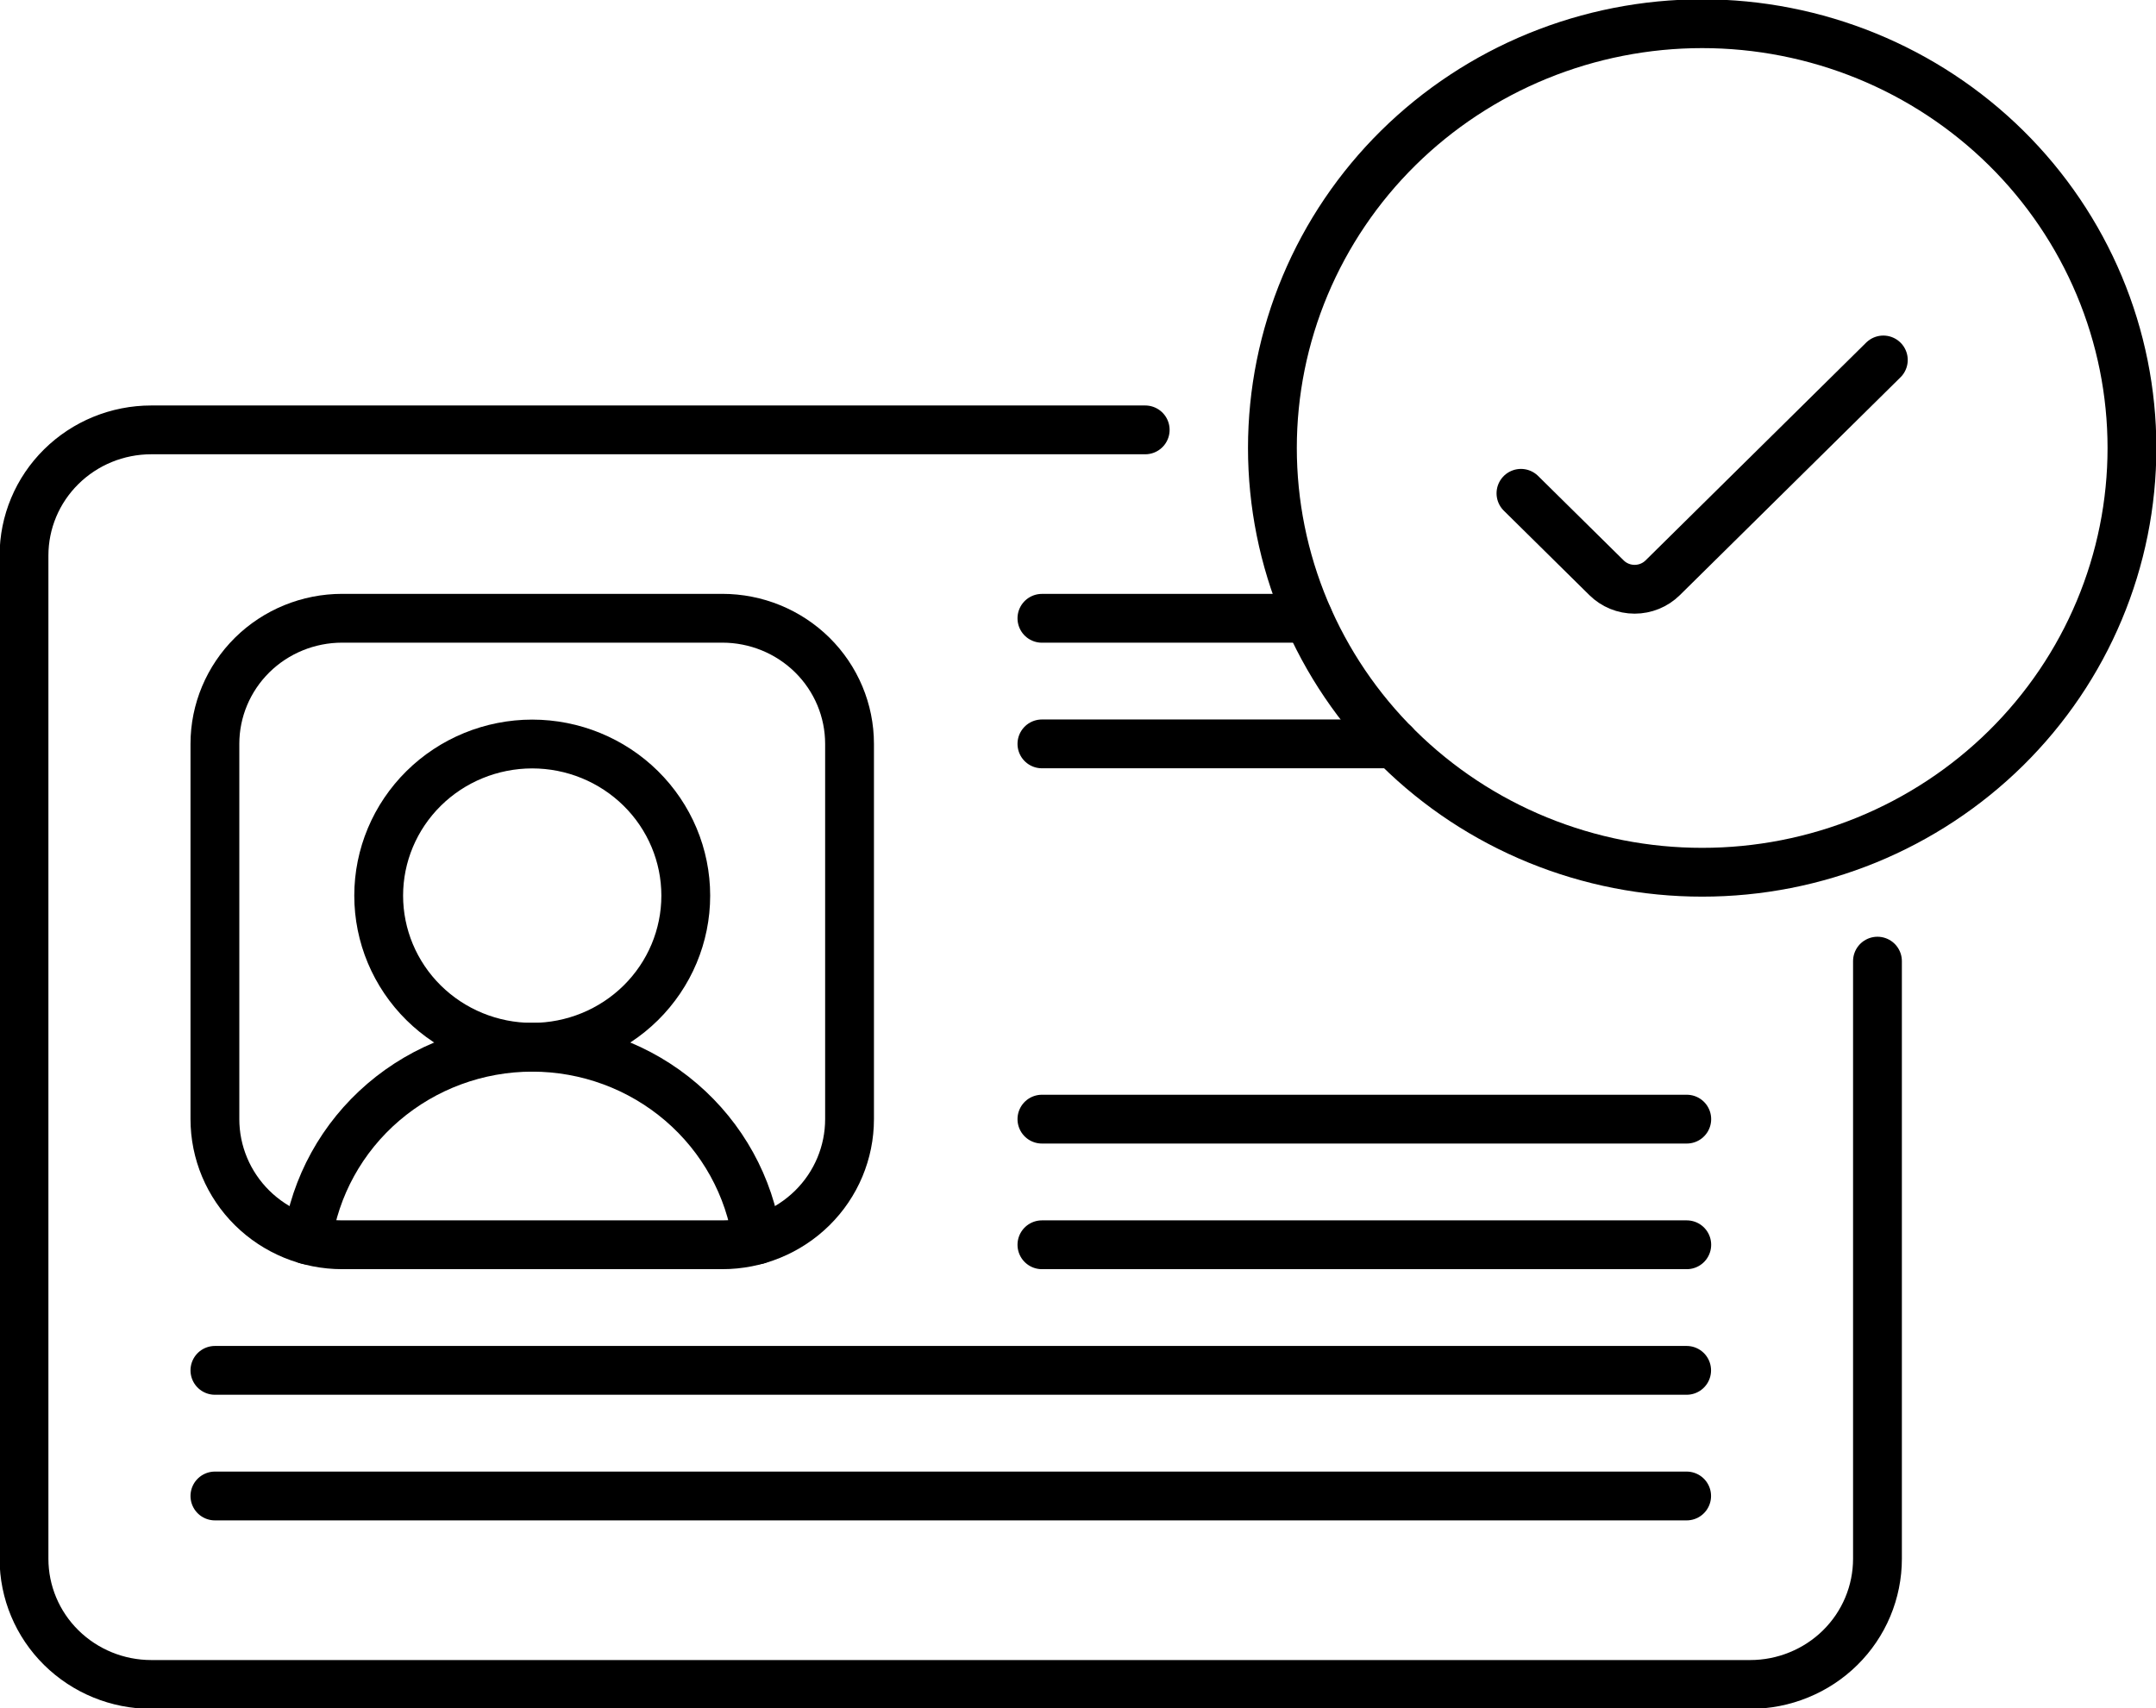 <svg width="53" height="42" viewBox="0 0 53 42" fill="none" xmlns="http://www.w3.org/2000/svg">
<g clip-path="url(#clip0_257_559)">
<path d="M46.153 23.633V38.329C46.153 38.734 46.072 39.136 45.915 39.511C45.758 39.886 45.528 40.226 45.237 40.513C44.947 40.8 44.602 41.027 44.222 41.182C43.843 41.338 43.436 41.418 43.025 41.418H3.718C2.888 41.418 2.093 41.092 1.506 40.513C0.919 39.934 0.59 39.148 0.59 38.329V13.659C0.59 12.84 0.919 12.054 1.506 11.475C2.093 10.895 2.888 10.57 3.718 10.57H28.152" stroke="black" stroke-width="1.2" stroke-miterlimit="10" stroke-linecap="round" stroke-linejoin="round"/>
<path d="M17.756 30.607H8.411C7.582 30.607 6.786 30.281 6.199 29.702C5.613 29.123 5.283 28.337 5.283 27.518V18.29C5.283 17.471 5.613 16.686 6.199 16.106C6.786 15.527 7.582 15.202 8.411 15.202H17.756C18.586 15.202 19.381 15.527 19.968 16.106C20.555 16.686 20.884 17.471 20.884 18.29V27.518C20.884 28.337 20.555 29.123 19.968 29.702C19.381 30.281 18.586 30.607 17.756 30.607Z" stroke="black" stroke-width="1.2" stroke-miterlimit="10" stroke-linecap="round" stroke-linejoin="round"/>
<path d="M25.613 15.203H32.165" stroke="black" stroke-width="1.2" stroke-miterlimit="10" stroke-linecap="round" stroke-linejoin="round"/>
<path d="M25.613 30.607H41.465" stroke="black" stroke-width="1.2" stroke-miterlimit="10" stroke-linecap="round" stroke-linejoin="round"/>
<path d="M5.283 33.695H41.462" stroke="black" stroke-width="1.2" stroke-miterlimit="10" stroke-linecap="round" stroke-linejoin="round"/>
<path d="M5.283 36.784H41.462" stroke="black" stroke-width="1.2" stroke-miterlimit="10" stroke-linecap="round" stroke-linejoin="round"/>
<path d="M25.613 27.518H41.465" stroke="black" stroke-width="1.2" stroke-miterlimit="10" stroke-linecap="round" stroke-linejoin="round"/>
<path d="M25.613 18.291H34.273" stroke="black" stroke-width="1.2" stroke-miterlimit="10" stroke-linecap="round" stroke-linejoin="round"/>
<path d="M16.858 22.022C16.858 23.011 16.461 23.959 15.752 24.659C15.044 25.358 14.083 25.751 13.082 25.751C12.081 25.75 11.121 25.357 10.413 24.657C9.706 23.958 9.309 23.01 9.309 22.022C9.309 21.034 9.707 20.086 10.414 19.387C11.121 18.688 12.081 18.295 13.082 18.294C14.083 18.294 15.043 18.687 15.752 19.386C16.46 20.085 16.858 21.033 16.858 22.022Z" stroke="black" stroke-width="1.2" stroke-miterlimit="10" stroke-linecap="round" stroke-linejoin="round"/>
<path d="M18.614 30.488C18.424 29.173 17.76 27.97 16.744 27.1C15.729 26.23 14.429 25.75 13.084 25.75C11.739 25.75 10.44 26.23 9.424 27.1C8.408 27.97 7.745 29.173 7.555 30.488" stroke="black" stroke-width="1.2" stroke-miterlimit="10" stroke-linecap="round" stroke-linejoin="round"/>
<path d="M52.409 11.015C52.409 12.385 52.136 13.742 51.605 15.008C51.075 16.274 50.296 17.424 49.315 18.393C48.334 19.361 47.169 20.13 45.888 20.654C44.605 21.178 43.231 21.448 41.844 21.447C40.457 21.448 39.083 21.178 37.801 20.654C36.519 20.13 35.354 19.361 34.373 18.392C33.392 17.424 32.614 16.273 32.083 15.008C31.552 13.742 31.279 12.385 31.279 11.015C31.279 9.645 31.552 8.289 32.083 7.023C32.614 5.757 33.392 4.607 34.373 3.638C35.354 2.67 36.519 1.901 37.801 1.377C39.083 0.853 40.457 0.583 41.844 0.583C43.231 0.583 44.605 0.853 45.887 1.377C47.169 1.901 48.334 2.67 49.315 3.638C50.296 4.607 51.074 5.757 51.605 7.023C52.136 8.289 52.409 9.645 52.409 11.015Z" stroke="black" stroke-width="1.2" stroke-miterlimit="10" stroke-linecap="round" stroke-linejoin="round"/>
<path d="M37.389 12.13L39.494 14.208C39.677 14.388 39.925 14.489 40.183 14.489C40.441 14.489 40.689 14.388 40.872 14.208L46.297 8.851" stroke="black" stroke-width="1.2" stroke-miterlimit="10" stroke-linecap="round" stroke-linejoin="round"/>
</g>
<defs>
<clipPath id="clip0_257_559">
<rect width="53" height="42" fill="white"/>
</clipPath>
</defs>
</svg>
